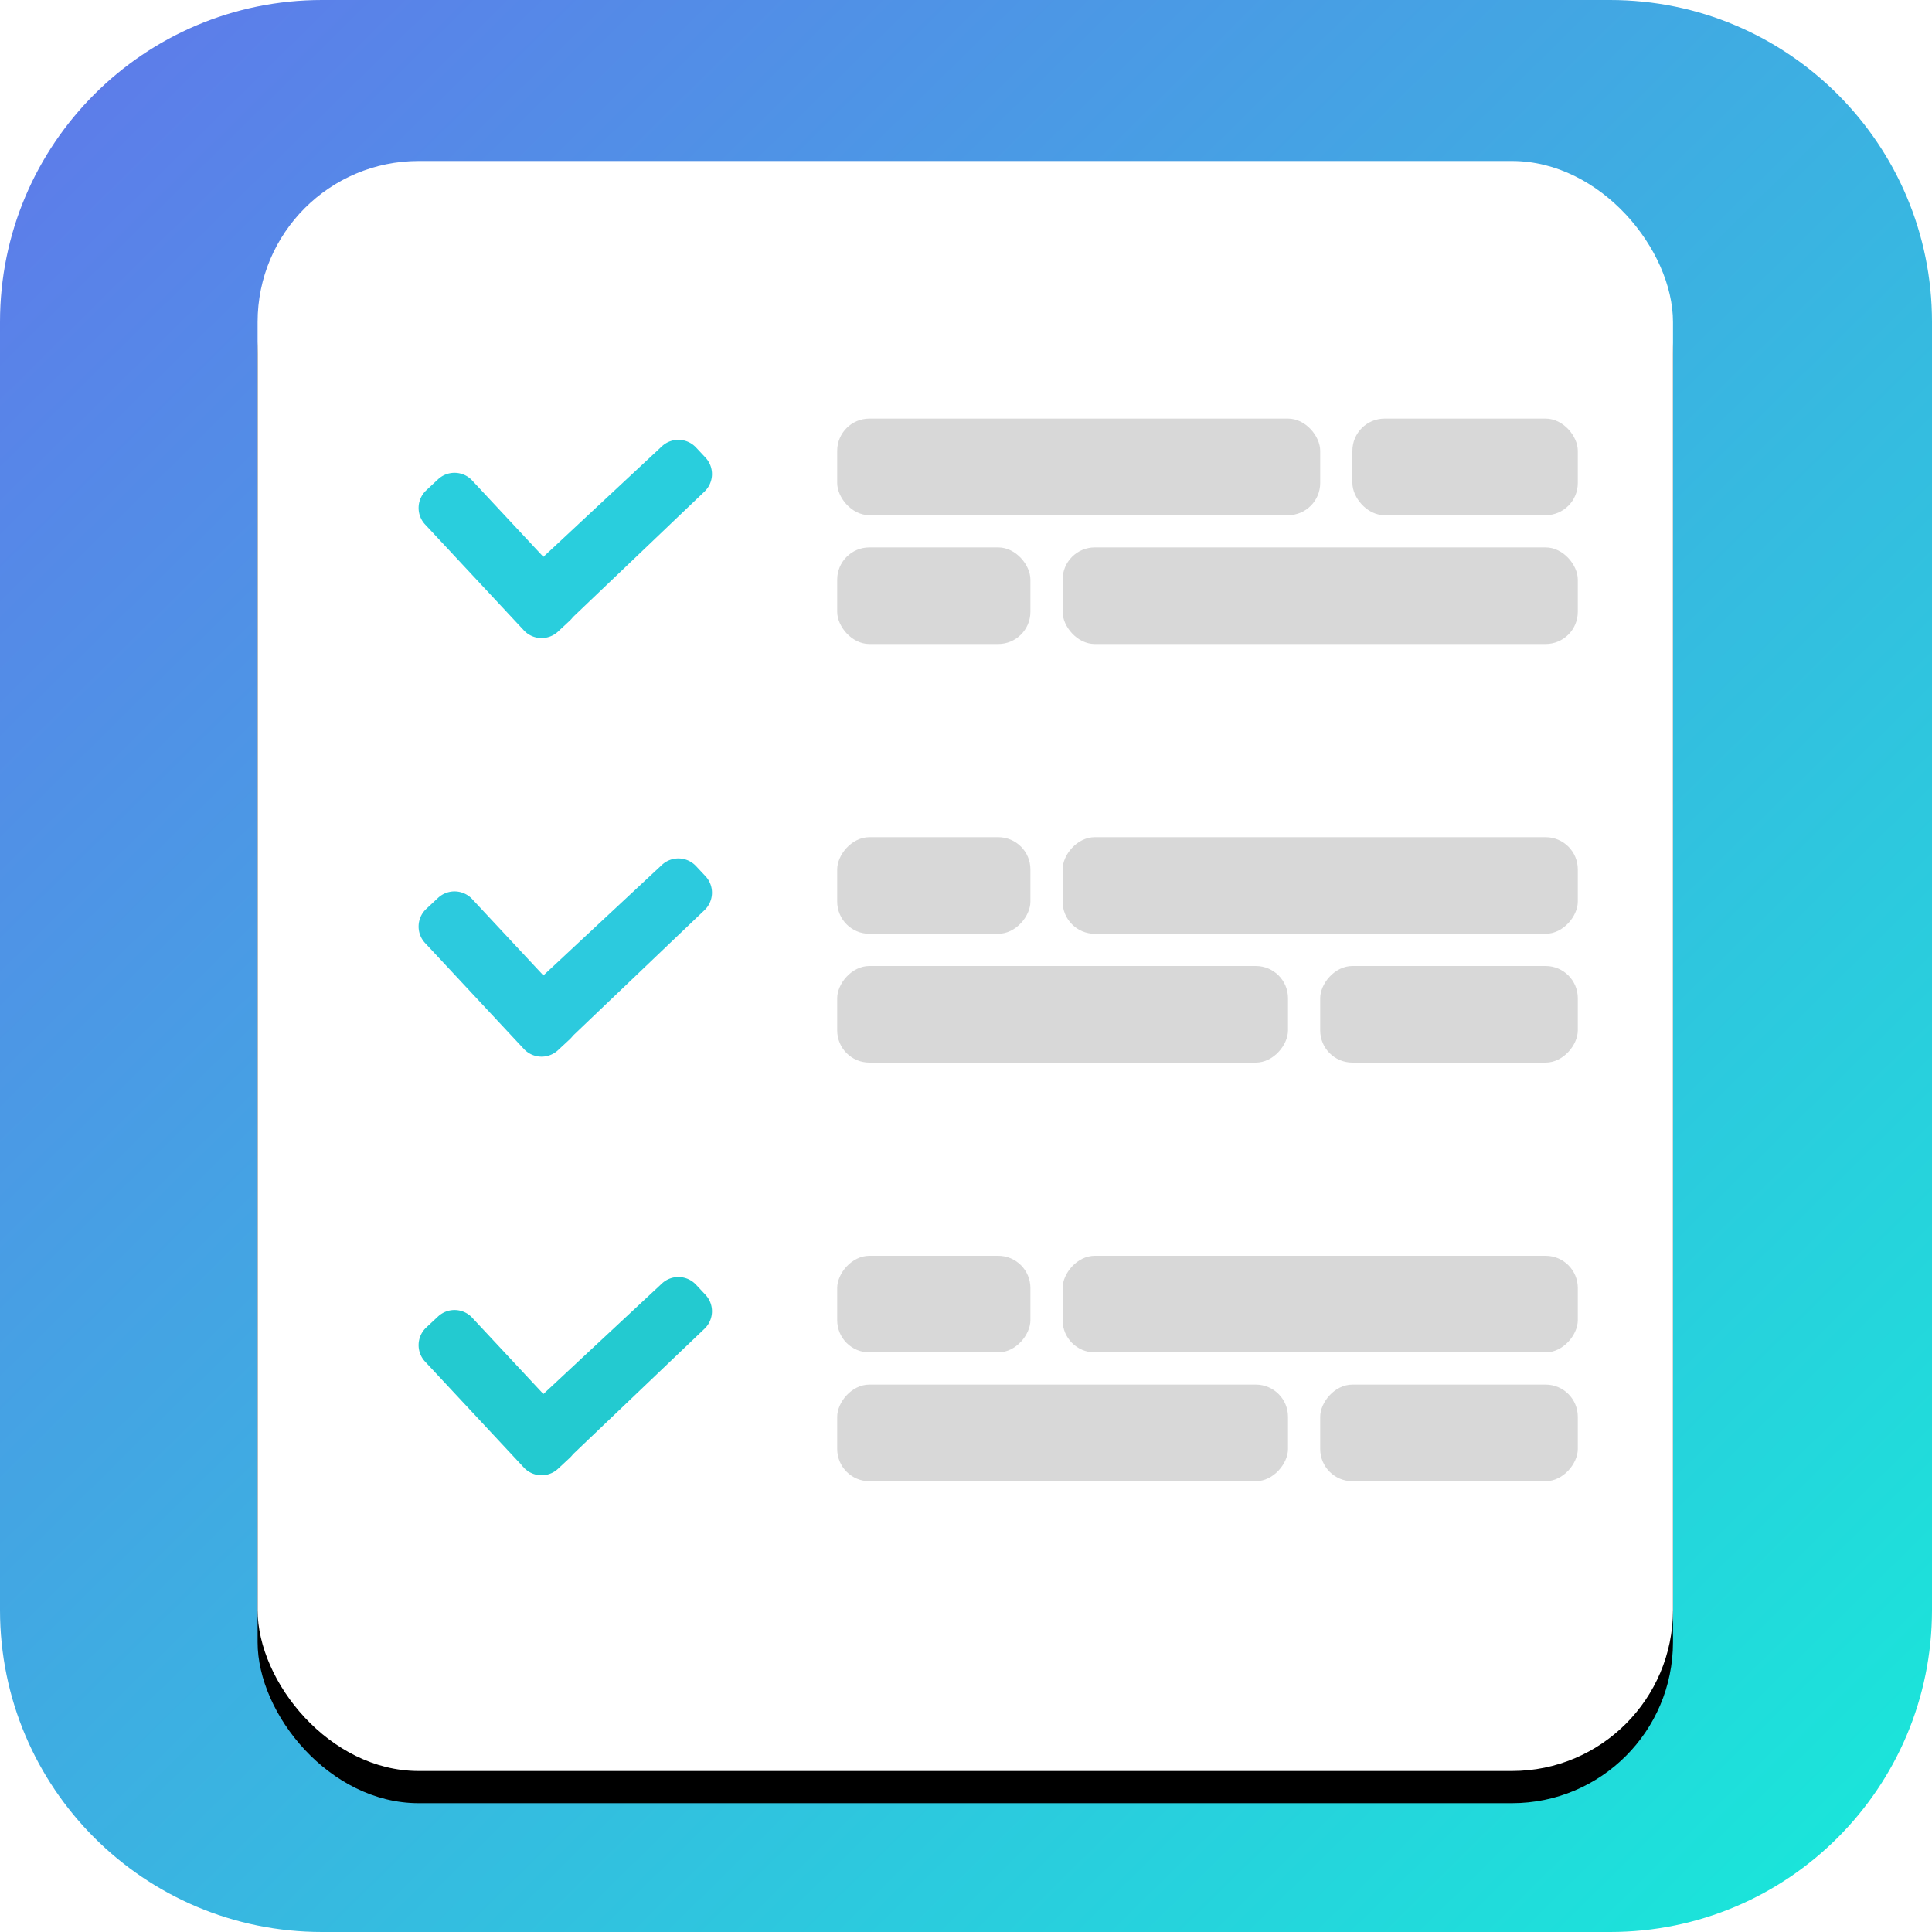 <svg xmlns="http://www.w3.org/2000/svg" xmlns:xlink="http://www.w3.org/1999/xlink" width="60" height="60" viewBox="0 0 60 60">
    <defs>
        <linearGradient id="a" x1="1.444%" y1="0%" y2="100%">
            <stop offset="0%" stop-color="#6078EA"/>
            <stop offset="100%" stop-color="#17EAD9"/>
        </linearGradient>
        <rect id="c" width="43.956" height="50" rx="5"/>
        <filter id="b" width="129.6%" height="126%" x="-14.8%" y="-11%" filterUnits="objectBoundingBox">
            <feOffset dy="1" in="SourceAlpha" result="shadowOffsetOuter1"/>
            <feGaussianBlur in="shadowOffsetOuter1" result="shadowBlurOuter1" stdDeviation="2"/>
            <feColorMatrix in="shadowBlurOuter1" values="0 0 0 0 0 0 0 0 0 0 0 0 0 0 0 0 0 0 0.2 0"/>
        </filter>
        <filter id="d" width="362.5%" height="177.8%" x="-131.2%" y="-38.9%" filterUnits="objectBoundingBox">
            <feOffset dy="1" in="SourceAlpha" result="shadowOffsetOuter1"/>
            <feGaussianBlur in="shadowOffsetOuter1" result="shadowBlurOuter1" stdDeviation="2"/>
            <feColorMatrix in="shadowBlurOuter1" result="shadowMatrixOuter1" values="0 0 0 0 0 0 0 0 0 0 0 0 0 0 0 0 0 0 0.2 0"/>
            <feMerge>
                <feMergeNode in="shadowMatrixOuter1"/>
                <feMergeNode in="SourceGraphic"/>
            </feMerge>
        </filter>
    </defs>
    <g fill="none" fill-rule="evenodd">
        <path fill="url(#a)" d="M10 0h40c5.523 0 10 4.477 10 10v40c0 5.523-4.477 10-10 10H10C4.477 60 0 55.523 0 50V10C0 4.477 4.477 0 10 0z"/>
        <g fill-rule="nonzero" transform="translate(8 5)">
            <use fill="#000" filter="url(#b)" xlink:href="#c"/>
            <use fill="#FFF" xlink:href="#c"/>
        </g>
        <g fill="#D8D8D8" transform="translate(26 13)">
            <rect width="15" height="3" rx="1"/>
            <rect width="6" height="3" y="4" rx="1"/>
            <rect width="16" height="3" x="7" y="4" rx="1"/>
            <rect width="7" height="3" x="16" rx="1"/>
        </g>
        <g fill="#D8D8D8" transform="matrix(1 0 0 -1 26 33)">
            <rect width="14" height="3" rx="1"/>
            <rect width="6" height="3" y="4" rx="1"/>
            <rect width="16" height="3" x="7" y="4" rx="1"/>
            <rect width="8" height="3" x="15" rx="1"/>
        </g>
        <g fill="#D8D8D8" transform="matrix(1 0 0 -1 26 46)">
            <rect width="14" height="3" rx="1"/>
            <rect width="6" height="3" y="4" rx="1"/>
            <rect width="16" height="3" x="7" y="4" rx="1"/>
            <rect width="8" height="3" x="15" rx="1"/>
        </g>
        <g>
            <path fill="#2CCADE" d="M16.875 30.293l3.681-3.432a.75.75 0 0 1 1.06.037l.294.314c.28.3.266.77-.031 1.054l-4.087 3.9a.754.754 0 0 1-.096.107l-.366.341a.75.75 0 0 1-1.06-.037l-3.069-3.291a.75.75 0 0 1 .038-1.06l.365-.341a.75.75 0 0 1 1.06.037l2.211 2.371z"/>
            <path fill="#29CEDD" d="M16.875 17.293l3.681-3.432a.75.75 0 0 1 1.06.037l.294.314c.28.3.266.77-.031 1.054l-4.087 3.9a.754.754 0 0 1-.096.107l-.366.341a.75.75 0 0 1-1.06-.037l-3.069-3.291a.75.75 0 0 1 .038-1.06l.365-.341a.75.75 0 0 1 1.06.037l2.211 2.371z"/>
            <path fill="#23CAD0" d="M16.875 43.293l3.681-3.432a.75.75 0 0 1 1.06.037l.294.314c.28.3.266.77-.031 1.054l-4.087 3.9a.754.754 0 0 1-.096.107l-.366.341a.75.75 0 0 1-1.06-.037l-3.069-3.291a.75.75 0 0 1 .038-1.06l.365-.341a.75.75 0 0 1 1.06.037l2.211 2.371z"/>
        </g>
    </g>
</svg>
